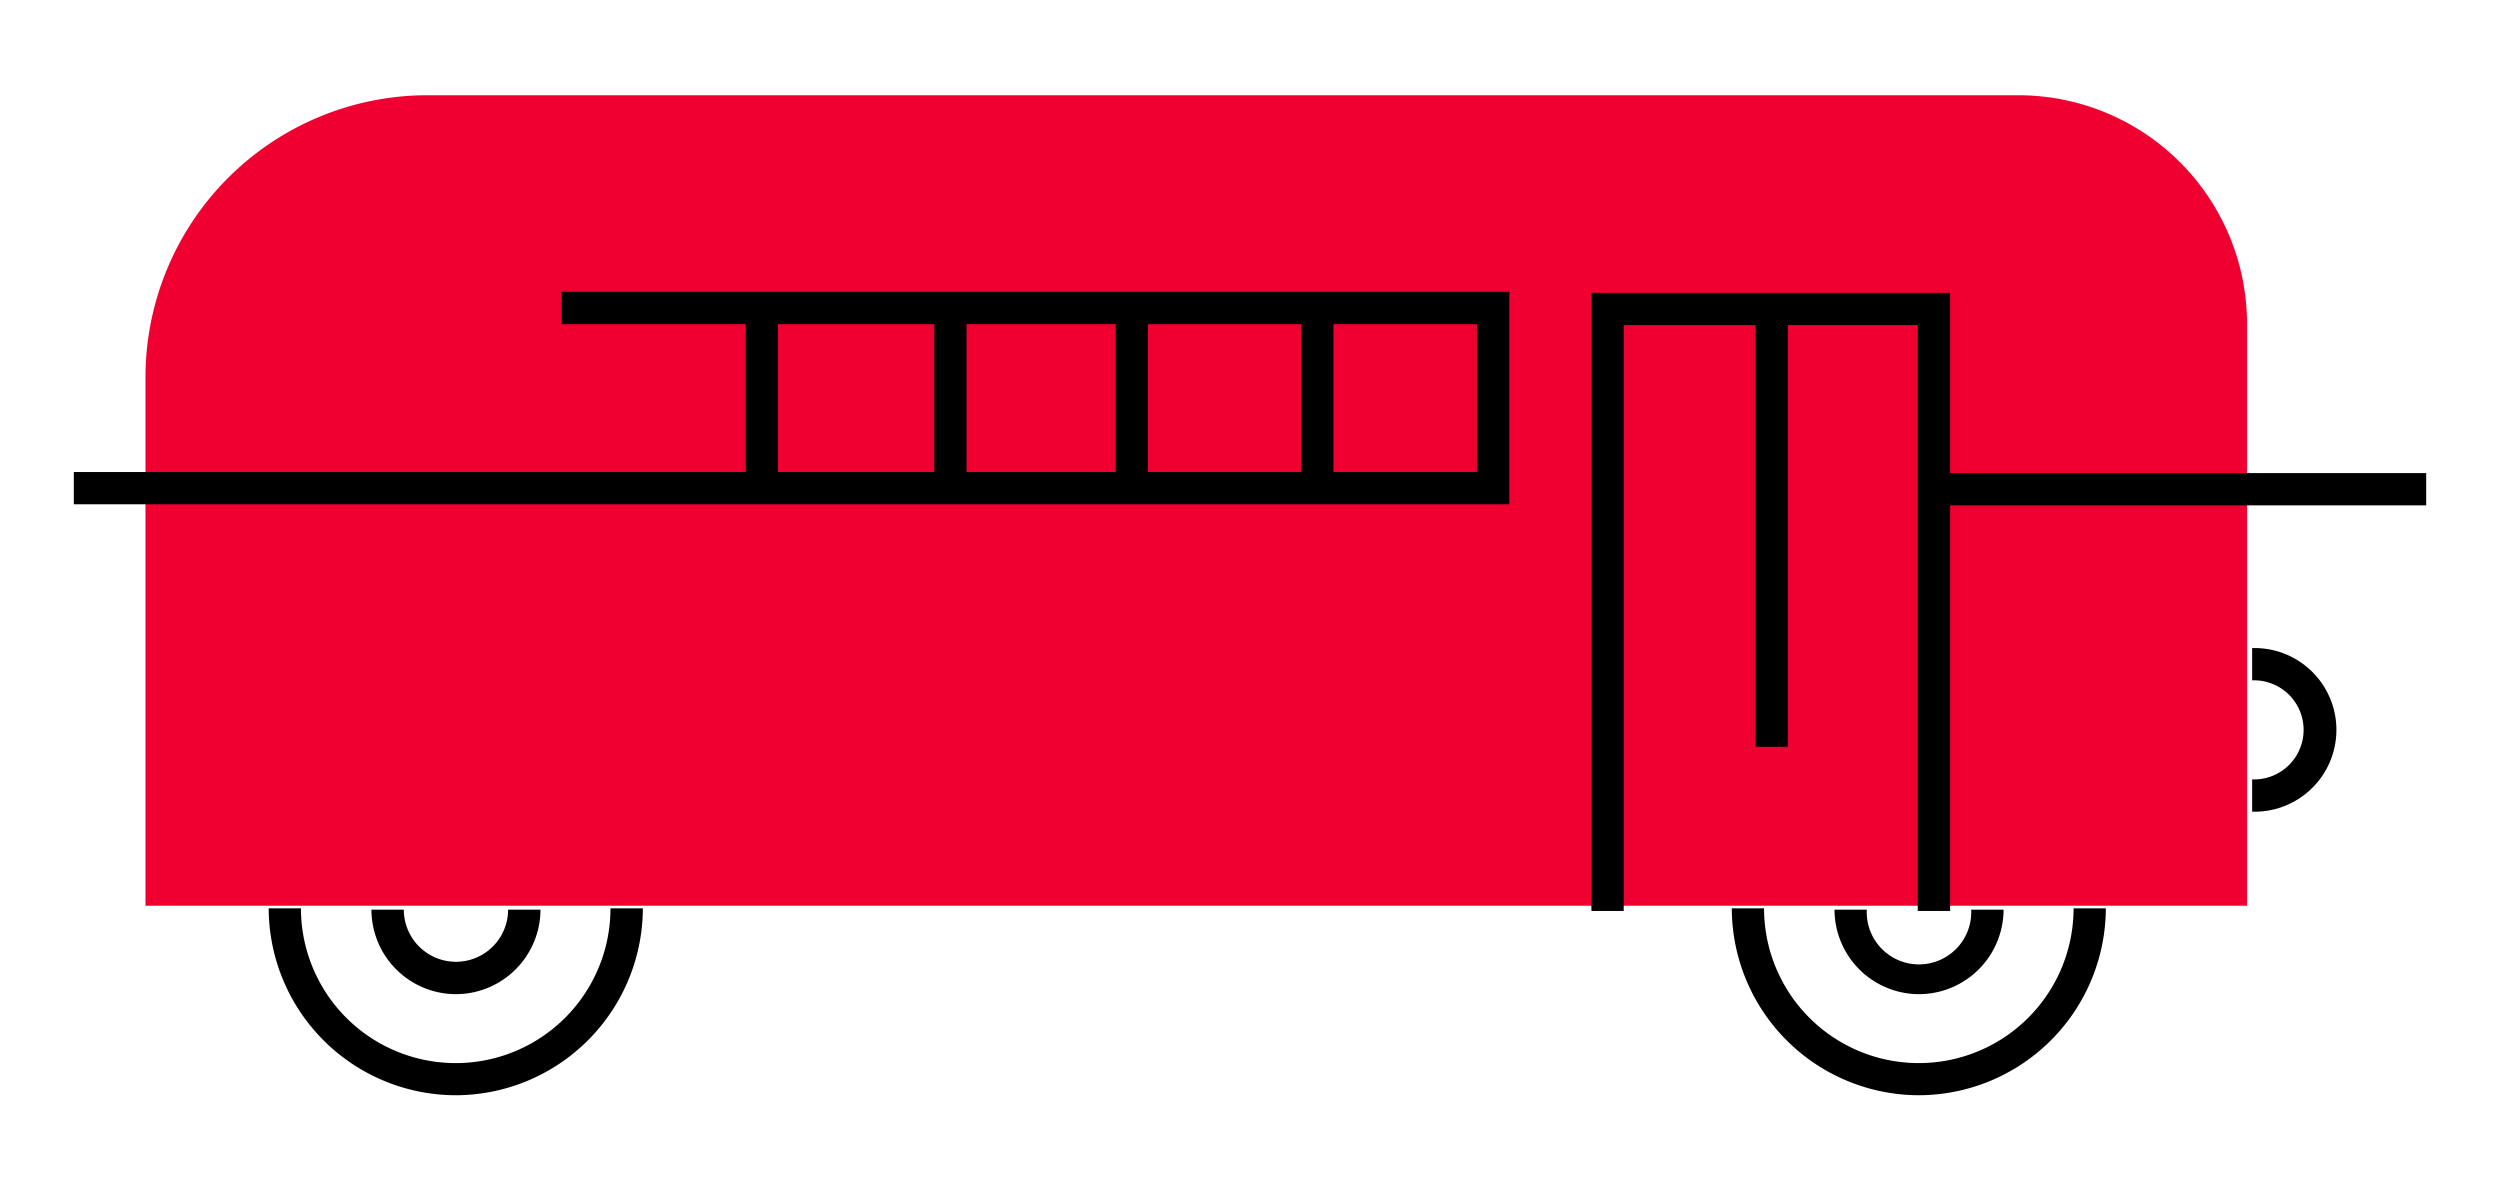 <svg id="Capa_1" data-name="Capa 1" xmlns="http://www.w3.org/2000/svg" viewBox="0 0 210 100"><defs><style>.cls-1{fill:#f00030;}</style></defs><title>ilustracion-monserrate</title><path d="M161.2,83.51a7.11,7.11,0,0,1-7.1-7.1h2.71a4.39,4.39,0,1,0,8.77,0h2.72A7.12,7.12,0,0,1,161.2,83.51Z"/><path d="M161.2,92a15.74,15.74,0,0,1-15.73-15.7h2.71a13,13,0,0,0,26,0h2.71A15.75,15.75,0,0,1,161.2,92Z"/><path d="M38.3,83.51a7.11,7.11,0,0,1-7.1-7.1h2.72a4.38,4.38,0,0,0,8.76,0H45.4A7.12,7.12,0,0,1,38.3,83.51Z"/><path d="M38.3,92a15.74,15.74,0,0,1-15.73-15.7h2.71a13,13,0,0,0,26,0H54A15.75,15.75,0,0,1,38.3,92Z"/><path class="cls-1" d="M12.22,76.08V31.61A23.7,23.7,0,0,1,35.84,8H169.58a19.22,19.22,0,0,1,19.17,19.17V76.08H43.84"/><rect x="162.53" y="39.74" width="41.27" height="2.71"/><polygon points="163.81 76.52 161.09 76.52 161.09 27.31 136.39 27.31 136.39 76.52 133.68 76.52 133.68 24.6 163.81 24.6 163.81 76.52"/><rect x="147.47" y="26.62" width="2.71" height="36.11"/><path d="M189.18,68.18V65.47a4.16,4.16,0,1,0,.32-8.32h-.32V54.44a6.87,6.87,0,1,1,.41,13.74Z"/><polygon points="126.78 42.36 6.2 42.36 6.2 39.65 124.06 39.65 124.06 27.23 47.18 27.23 47.18 24.51 126.78 24.51 126.78 42.36"/><rect x="109.3" y="25.78" width="2.71" height="15.1"/><rect x="93.72" y="26.29" width="2.71" height="15.64"/><rect x="78.48" y="25.54" width="2.71" height="16.38"/><rect x="62.64" y="24.6" width="2.71" height="16.38"/></svg>